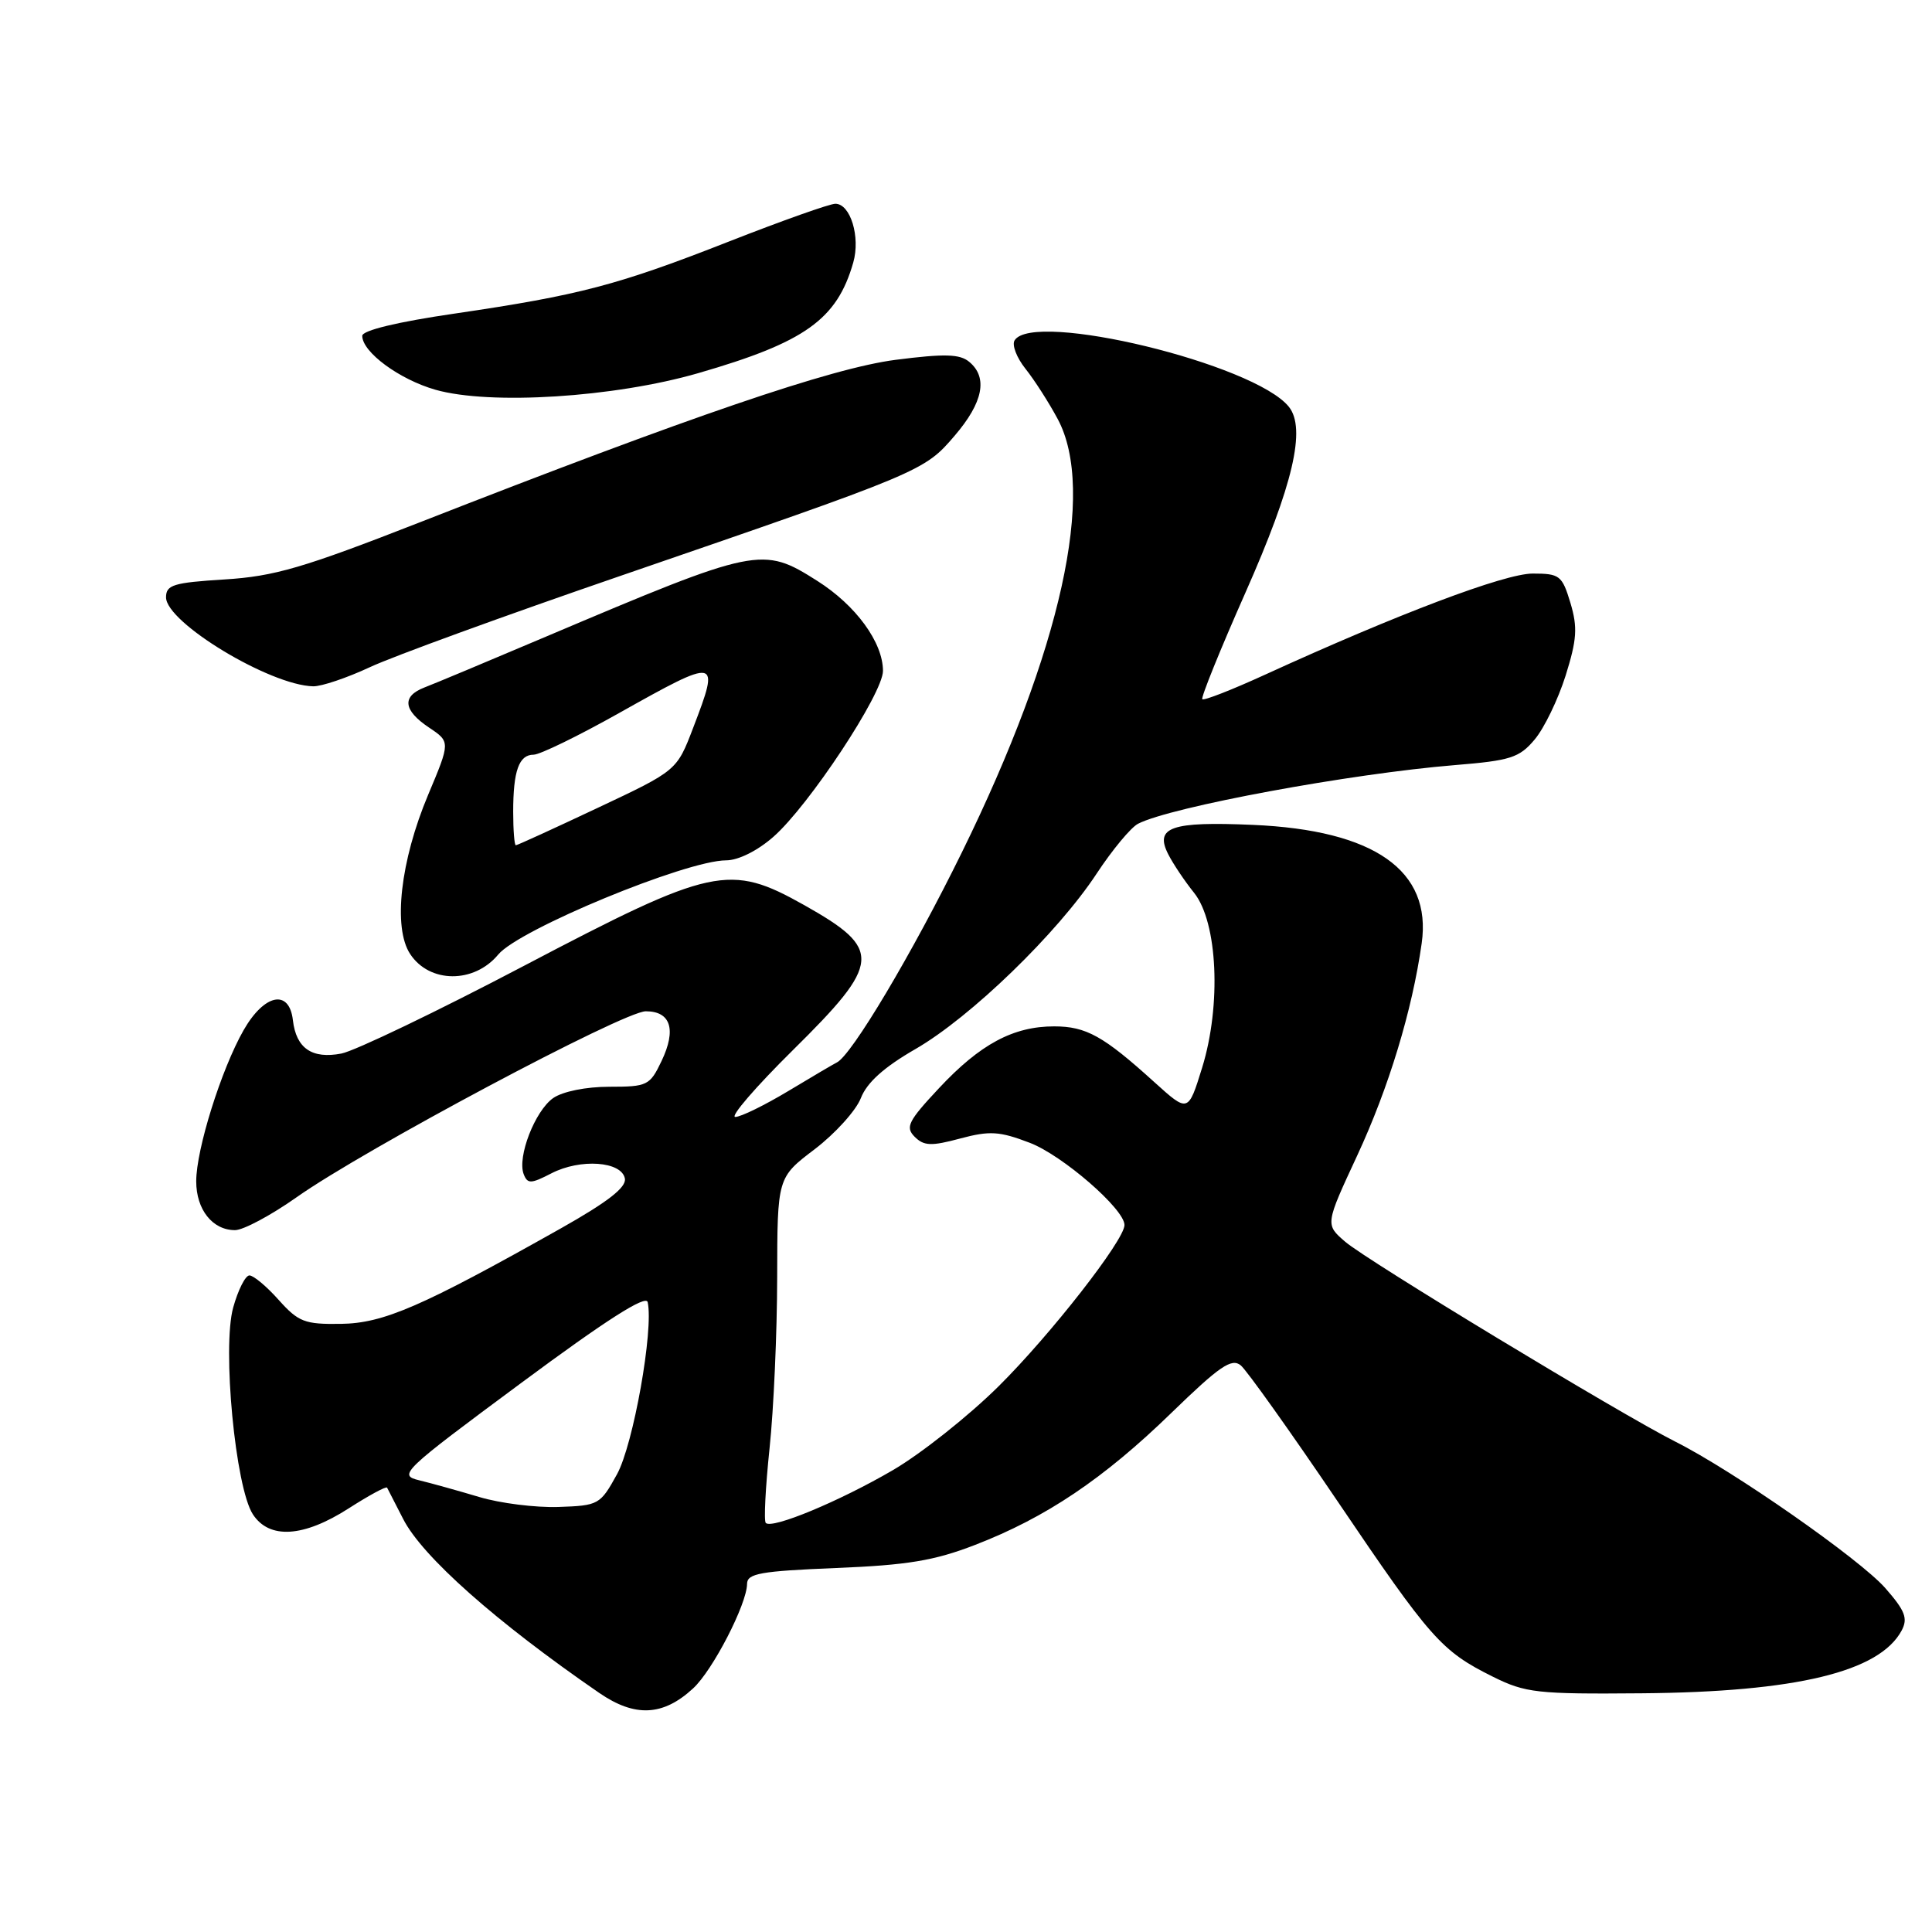 <?xml version="1.0" encoding="UTF-8" standalone="no"?>
<!DOCTYPE svg PUBLIC "-//W3C//DTD SVG 1.1//EN" "http://www.w3.org/Graphics/SVG/1.1/DTD/svg11.dtd" >
<svg xmlns="http://www.w3.org/2000/svg" xmlns:xlink="http://www.w3.org/1999/xlink" version="1.1" viewBox="0 0 256 256">
 <g >
 <path fill="currentColor"
d=" M 91.83 223.73 C 94.44 221.34 98.97 212.55 98.99 209.87 C 99.00 208.49 100.77 208.18 110.75 207.77 C 120.22 207.39 123.80 206.80 129.20 204.71 C 138.58 201.09 146.24 195.94 155.22 187.21 C 161.61 181.01 163.20 179.92 164.41 180.92 C 165.21 181.59 170.95 189.65 177.16 198.82 C 189.59 217.20 190.98 218.77 197.81 222.17 C 202.14 224.32 203.65 224.49 217.50 224.37 C 238.01 224.20 249.04 221.53 251.98 216.05 C 252.83 214.44 252.44 213.43 249.81 210.43 C 246.43 206.59 229.68 194.89 222.00 191.03 C 214.72 187.36 181.15 167.04 178.25 164.54 C 175.59 162.25 175.59 162.25 179.84 153.11 C 184.01 144.13 187.12 133.91 188.38 125.00 C 189.75 115.35 182.12 109.99 166.00 109.30 C 155.19 108.83 152.97 109.60 154.79 113.18 C 155.44 114.46 156.98 116.76 158.22 118.30 C 161.35 122.20 161.85 133.18 159.29 141.47 C 157.44 147.44 157.44 147.44 152.97 143.40 C 146.22 137.28 143.92 136.00 139.68 136.00 C 134.27 136.00 129.88 138.35 124.43 144.18 C 120.34 148.55 119.93 149.36 121.20 150.63 C 122.42 151.85 123.40 151.89 127.22 150.86 C 131.15 149.81 132.43 149.89 136.46 151.43 C 140.79 153.09 149.00 160.21 149.00 162.32 C 149.00 164.32 139.19 176.88 132.32 183.69 C 128.33 187.64 122.01 192.65 118.28 194.82 C 111.21 198.94 102.31 202.64 101.47 201.80 C 101.20 201.54 101.43 197.08 101.97 191.91 C 102.52 186.73 102.97 176.54 102.98 169.27 C 103.00 156.03 103.00 156.03 107.96 152.27 C 110.68 150.19 113.43 147.15 114.07 145.50 C 114.87 143.44 117.14 141.40 121.31 139.00 C 128.61 134.79 140.12 123.65 145.31 115.76 C 147.39 112.60 149.86 109.63 150.80 109.15 C 155.16 106.91 178.97 102.51 192.78 101.38 C 200.15 100.78 201.32 100.41 203.35 97.99 C 204.61 96.50 206.45 92.69 207.45 89.53 C 208.95 84.74 209.06 83.14 208.09 79.89 C 206.99 76.25 206.67 76.00 203.09 76.00 C 199.38 76.00 185.20 81.36 167.60 89.41 C 163.25 91.40 159.52 92.86 159.31 92.65 C 159.11 92.44 161.68 86.08 165.03 78.52 C 171.35 64.25 173.09 56.78 170.78 53.90 C 166.22 48.22 136.90 41.12 134.44 45.10 C 134.06 45.70 134.71 47.39 135.87 48.85 C 137.04 50.31 138.96 53.30 140.14 55.50 C 145.28 65.04 140.61 86.16 127.47 112.91 C 120.87 126.36 112.81 139.89 110.87 140.79 C 110.52 140.96 107.65 142.64 104.50 144.54 C 101.34 146.44 98.16 148.00 97.43 148.00 C 96.70 148.00 100.13 144.02 105.05 139.16 C 116.82 127.54 116.96 125.78 106.56 119.93 C 96.66 114.37 94.43 114.85 69.50 127.94 C 57.95 134.01 47.03 139.25 45.24 139.60 C 41.34 140.35 39.24 138.91 38.81 135.18 C 38.33 131.02 35.03 131.69 32.28 136.50 C 29.33 141.67 26.00 152.28 26.00 156.53 C 26.00 160.28 28.16 163.00 31.14 163.00 C 32.24 163.00 35.92 161.03 39.32 158.63 C 48.26 152.31 82.64 134.00 85.57 134.00 C 88.88 134.00 89.65 136.42 87.66 140.59 C 86.11 143.84 85.78 144.00 80.74 144.00 C 77.65 144.00 74.55 144.63 73.30 145.50 C 70.89 147.19 68.52 153.30 69.39 155.58 C 69.90 156.89 70.34 156.88 73.05 155.48 C 76.89 153.49 82.36 153.87 82.80 156.16 C 83.02 157.33 80.55 159.25 74.31 162.77 C 55.87 173.15 50.83 175.34 45.17 175.42 C 40.37 175.49 39.55 175.17 36.93 172.25 C 35.34 170.46 33.59 169.00 33.05 169.00 C 32.52 169.00 31.55 170.91 30.90 173.25 C 29.42 178.57 31.19 197.11 33.51 200.66 C 35.69 203.99 40.22 203.71 46.20 199.87 C 48.88 198.15 51.17 196.91 51.29 197.12 C 51.40 197.33 52.36 199.20 53.42 201.27 C 55.95 206.24 65.71 214.90 79.40 224.32 C 84.13 227.57 87.85 227.40 91.83 223.73 Z  M 66.02 126.48 C 68.78 123.15 90.90 114.01 96.22 114.00 C 97.82 114.00 100.38 112.73 102.48 110.88 C 107.20 106.74 117.00 91.89 117.00 88.89 C 116.99 85.12 113.42 80.22 108.31 76.98 C 101.01 72.35 100.38 72.48 72.34 84.36 C 64.73 87.59 57.49 90.62 56.25 91.09 C 53.22 92.26 53.42 94.11 56.84 96.40 C 59.68 98.30 59.68 98.30 56.73 105.32 C 53.05 114.07 52.05 122.90 54.34 126.40 C 56.90 130.31 62.81 130.35 66.02 126.48 Z  M 49.00 88.41 C 52.02 86.99 66.88 81.58 82.00 76.38 C 122.27 62.53 122.46 62.45 126.50 57.73 C 130.28 53.32 130.93 50.01 128.42 47.94 C 127.17 46.90 125.16 46.85 118.67 47.68 C 110.18 48.78 91.66 55.10 55.50 69.26 C 40.18 75.25 36.35 76.37 29.75 76.78 C 22.98 77.20 22.00 77.50 22.00 79.15 C 22.00 82.49 35.76 90.81 41.50 90.94 C 42.60 90.96 45.98 89.82 49.00 88.41 Z  M 92.50 49.45 C 106.66 45.36 110.90 42.34 113.06 34.79 C 114.03 31.40 112.69 27.00 110.69 27.00 C 109.94 27.00 103.64 29.24 96.67 31.97 C 81.86 37.79 76.78 39.12 60.25 41.55 C 52.69 42.65 48.00 43.78 48.00 44.50 C 48.00 46.66 52.93 50.29 57.72 51.65 C 64.96 53.70 81.38 52.66 92.50 49.45 Z  M 63.50 198.36 C 60.75 197.54 57.17 196.54 55.56 196.15 C 52.72 195.47 53.21 194.99 69.06 183.25 C 80.31 174.91 85.60 171.53 85.82 172.54 C 86.63 176.20 83.92 191.42 81.76 195.34 C 79.53 199.39 79.32 199.50 73.99 199.68 C 70.97 199.78 66.25 199.19 63.50 198.36 Z  M 68.00 107.58 C 68.00 102.14 68.76 100.00 70.71 100.00 C 71.53 100.00 76.61 97.53 82.00 94.50 C 95.26 87.06 95.43 87.09 91.84 96.46 C 89.68 102.11 89.68 102.11 79.19 107.05 C 73.42 109.77 68.55 112.00 68.35 112.00 C 68.16 112.00 68.00 110.01 68.00 107.58 Z "/>
</g>
</svg>